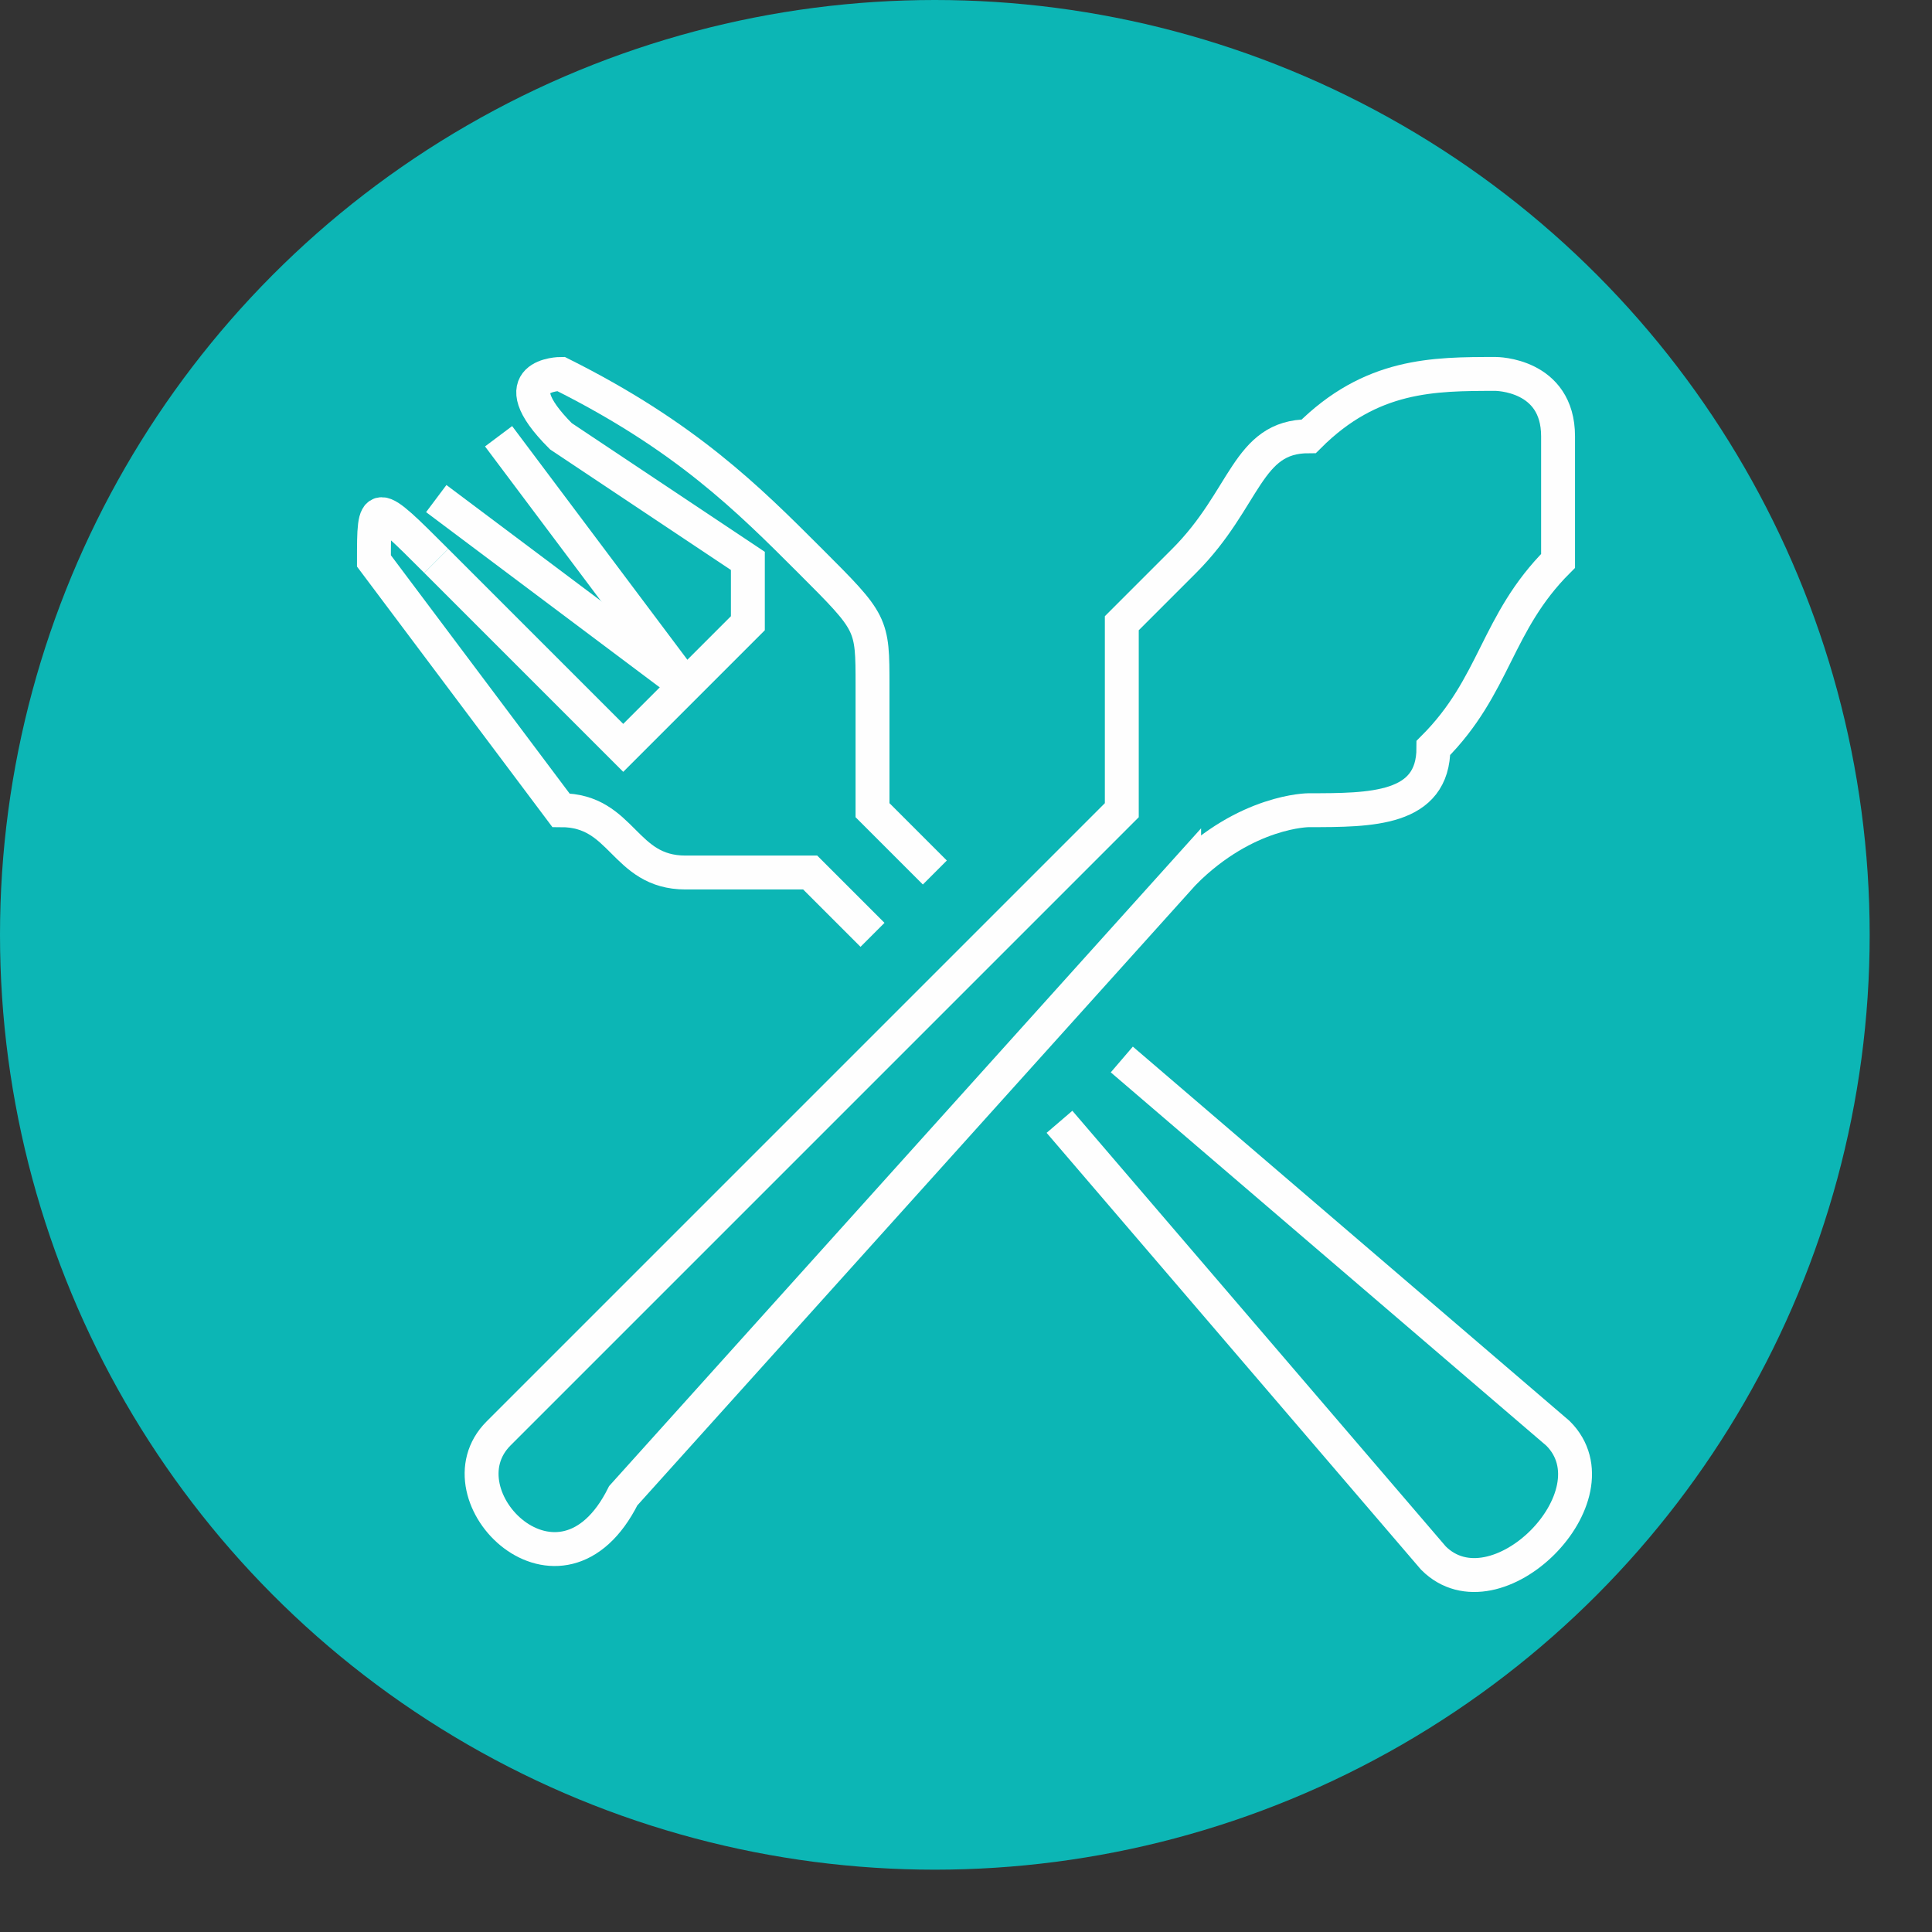 <?xml version="1.0" encoding="UTF-8"?>
<!DOCTYPE svg PUBLIC "-//W3C//DTD SVG 1.1//EN" "http://www.w3.org/Graphics/SVG/1.1/DTD/svg11.dtd">
<!-- Creator: CorelDRAW X7 -->
<svg xmlns="http://www.w3.org/2000/svg" xml:space="preserve" width="17mm" height="17mm" version="1.1" style="shape-rendering:geometricPrecision; text-rendering:geometricPrecision; image-rendering:optimizeQuality; fill-rule:evenodd; clip-rule:evenodd"
viewBox="0 0 31 31"
 xmlns:xlink="http://www.w3.org/1999/xlink">
 <rect x="0" y="0" width="31" height="31" fill="#333333" stroke="none"/>
 <defs>
  <style type="text/css">
   <![CDATA[
    .str0r {stroke:#FEFEFE;stroke-width:0.544}
    .fil1r {fill:none}
    .fil0r {fill:#0CB6B5}
   ]]>
  </style>
 </defs>
 <g id="SITE">
  <circle class="fil0r" cx="15" cy="15" r="15"/>
 </g>
 <g id="LOGOS">
  <g id="_1372961338448">
   <path class="fil1r str0r" d="M18 17l7 6c1,1 -1,3 -2,2l-6 -7"/>
   <path class="fil1r str0r" d="M19 14l-9 10c-1,2 -3,0 -2,-1l9 -9c1,-1 1,-1 1,-1 0,-1 0,-2 0,-3 0,0 1,-1 1,-1 1,-1 1,-2 2,-2 1,-1 2,-1 3,-1 0,0 1,0 1,1 0,1 0,2 0,2 -1,1 -1,2 -2,3 0,1 -1,1 -2,1 0,0 -1,0 -2,1l0 0z"/>
   <path class="fil1r str0r" d="M7 9c1,1 2,2 3,3 0,0 0,0 0,0l2 -2c0,0 0,0 0,-1l-3 -2c-1,-1 0,-1 0,-1 2,1 3,2 4,3 1,1 1,1 1,2l0 1c0,0 0,1 0,1l1 1"/>
   <line class="fil1r str0r" x1="7" y1="8" x2="11" y2= "11" />
   <line class="fil1r str0r" x1="8" y1="7" x2="11" y2= "11" />
   <path class="fil1r str0r" d="M7 9c-1,-1 -1,-1 -1,0l3 4c1,0 1,1 2,1 0,0 0,0 1,0 0,0 1,0 1,0l1 1"/>
  </g>
 </g>
</svg>
